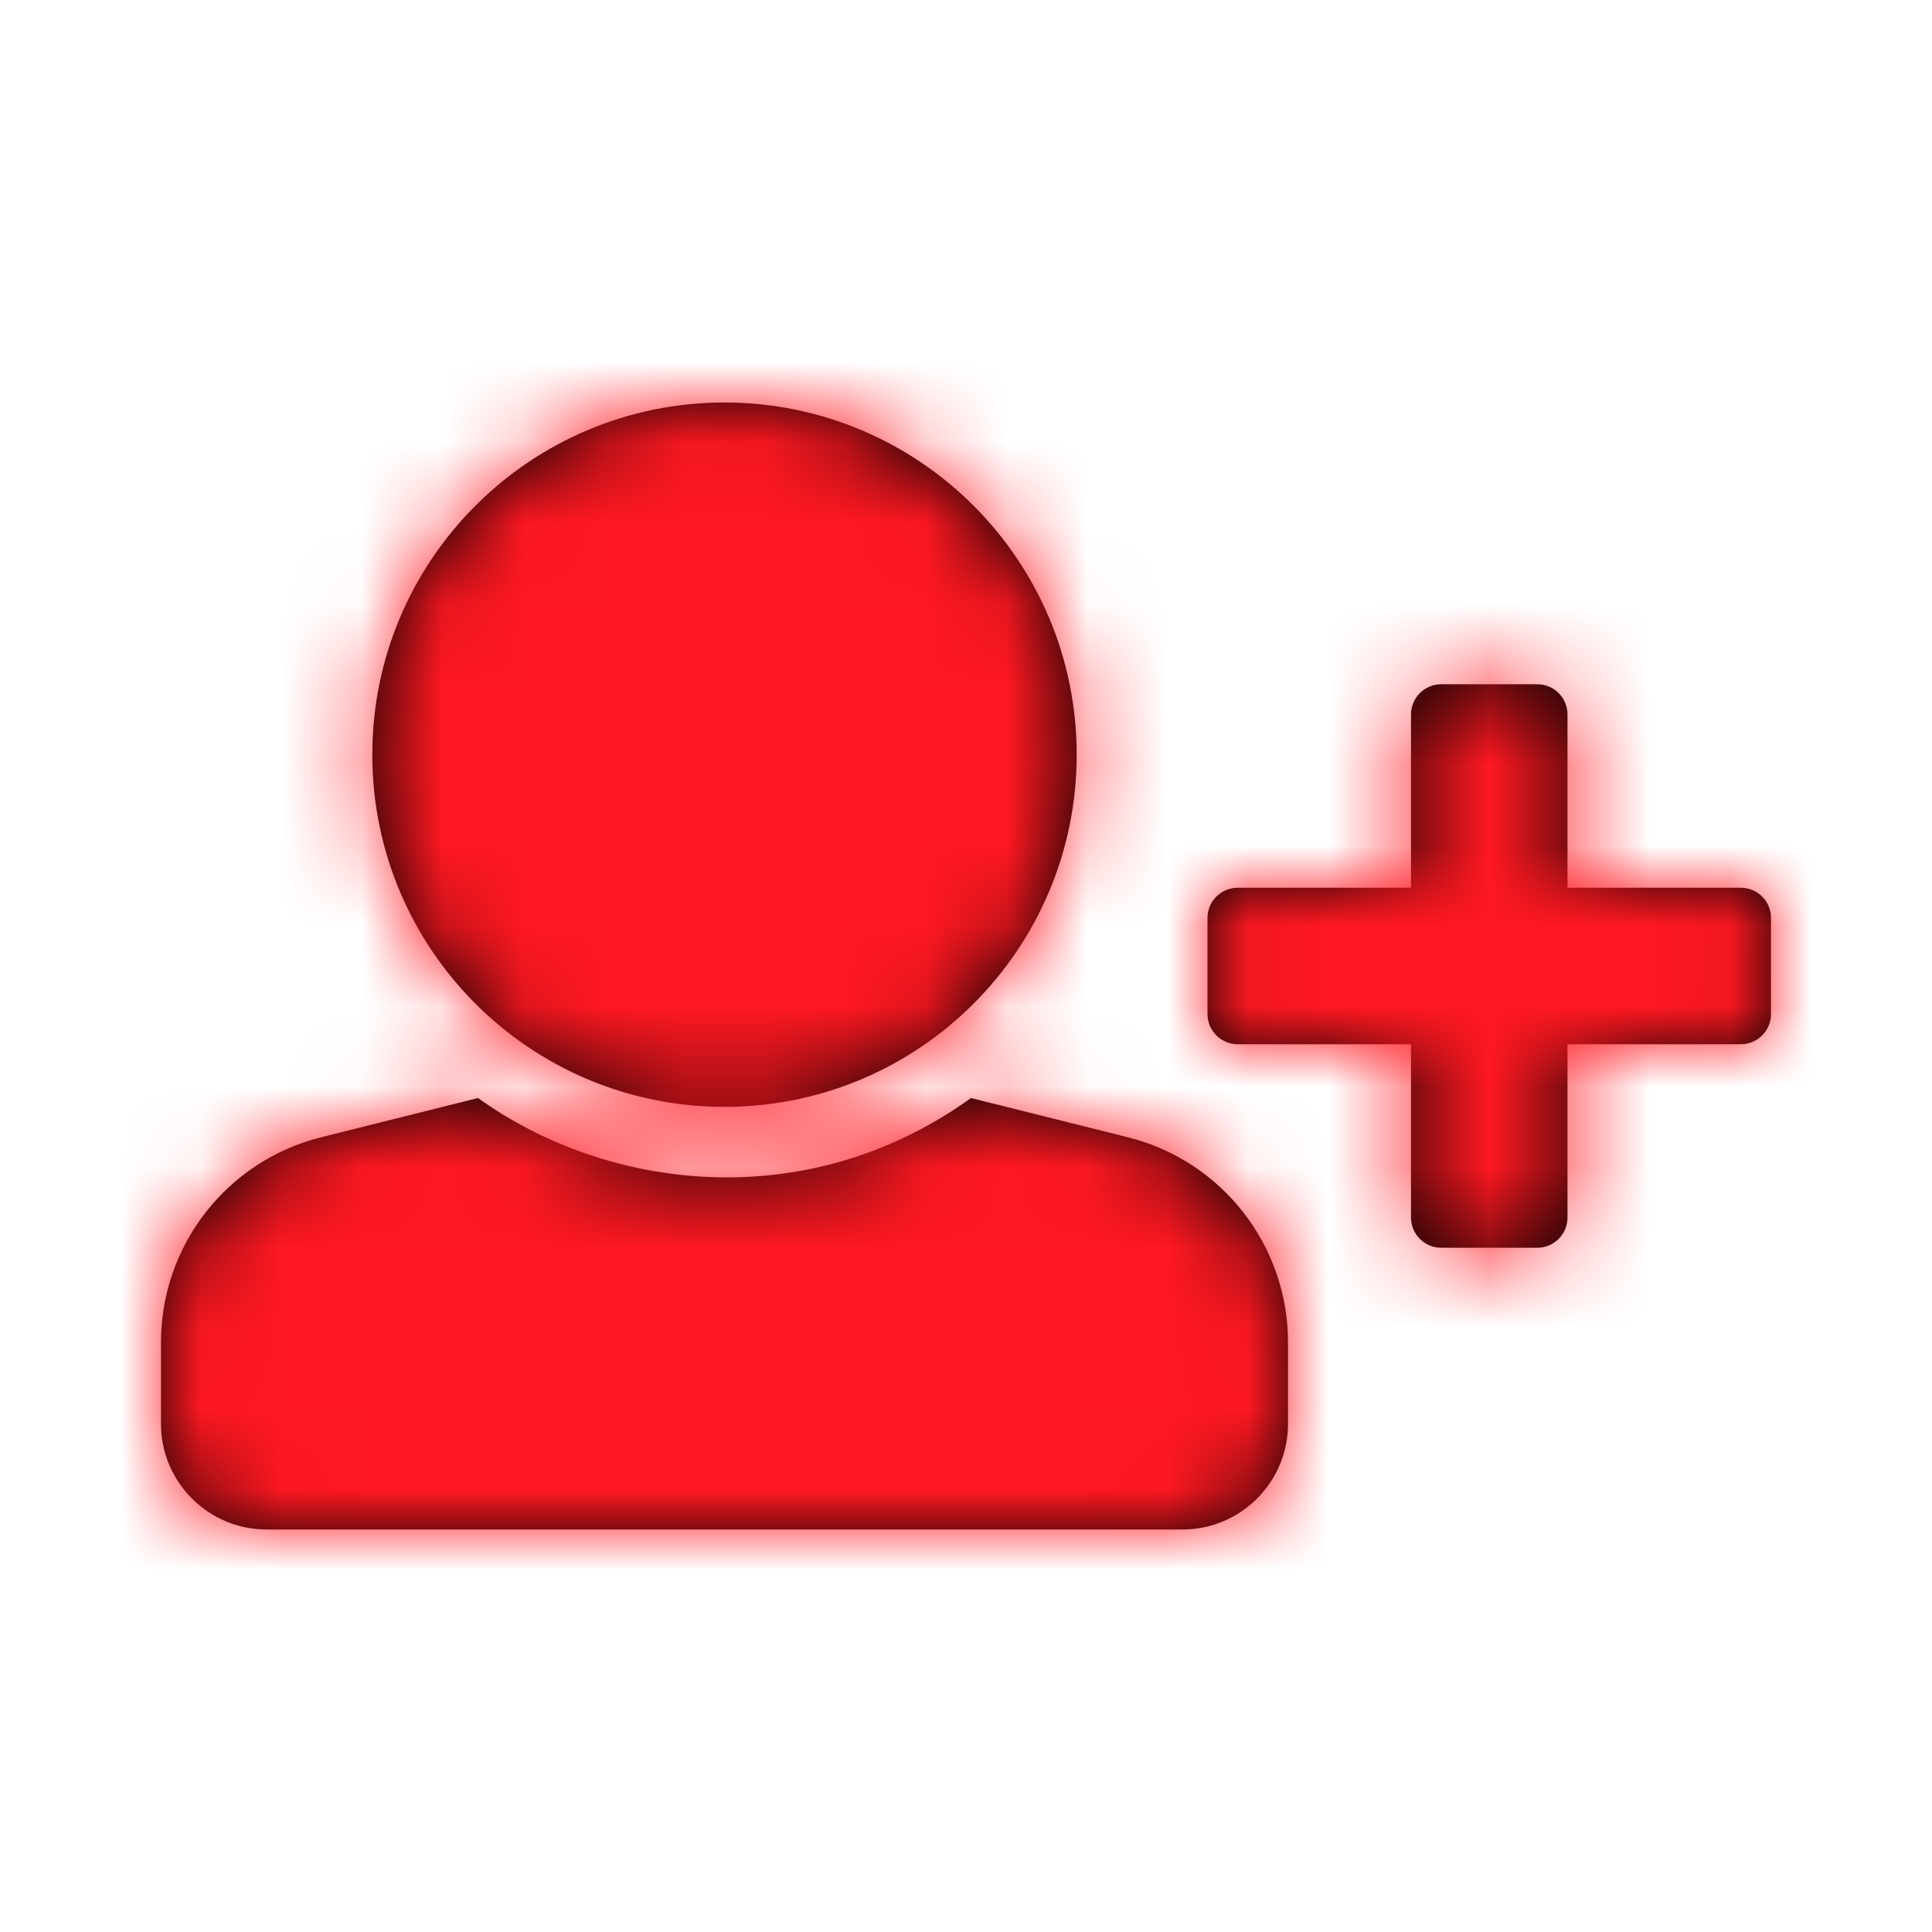 <?xml version="1.0" encoding="UTF-8"?>
<svg width="24px" height="24px" viewBox="0 0 24 24" version="1.1" xmlns="http://www.w3.org/2000/svg" xmlns:xlink="http://www.w3.org/1999/xlink">
    <!-- Generator: sketchtool 49 (51002) - http://www.bohemiancoding.com/sketch -->
    <title>F3D654AB-C918-4252-B9C9-A26B74893A3E</title>
    <desc>Created with sketchtool.</desc>
    <defs>
        <path d="M9,5 C11.416,5 13.375,6.959 13.375,9.375 C13.375,11.791 11.416,13.75 9,13.75 C6.584,13.75 4.625,11.791 4.625,9.375 C4.625,6.959 6.584,5 9,5 Z M14.012,14.128 L12.062,13.64 C10.013,15.114 7.53,14.785 5.938,13.64 L3.988,14.128 C2.82,14.42 2,15.47 2,16.675 L2,17.688 C2,18.412 2.588,19 3.312,19 L14.688,19 C15.412,19 16,18.412 16,17.688 L16,16.675 C16,15.47 15.18,14.42 14.012,14.128 Z M21.625,11.028 L19.472,11.028 L19.472,8.875 C19.472,8.668 19.304,8.5 19.097,8.5 L17.903,8.5 C17.696,8.5 17.528,8.668 17.528,8.875 L17.528,11.028 L15.375,11.028 C15.168,11.028 15,11.196 15,11.403 L15,12.597 C15,12.804 15.168,12.972 15.375,12.972 L17.528,12.972 L17.528,15.125 C17.528,15.332 17.696,15.5 17.903,15.5 L19.097,15.5 C19.304,15.5 19.472,15.332 19.472,15.125 L19.472,12.972 L21.625,12.972 C21.832,12.972 22,12.804 22,12.597 L22,11.403 C22,11.196 21.832,11.028 21.625,11.028 Z" id="path-1"></path>
    </defs>
    <g id="Symbols" stroke="none" stroke-width="1" fill="none" fill-rule="evenodd">
        <g id="Icons/Solid/user-plus">
            <mask id="mask-2" fill="white">
                <use xlink:href="#path-1"></use>
            </mask>
            <use id="user-plus" fill="#000000" fill-rule="nonzero" xlink:href="#path-1"></use>
            <g id="Colors/Primary" mask="url(#mask-2)" fill="#FF1821">
                <rect id="Rectangle" x="0" y="0" width="24" height="24"></rect>
            </g>
        </g>
    </g>
</svg>